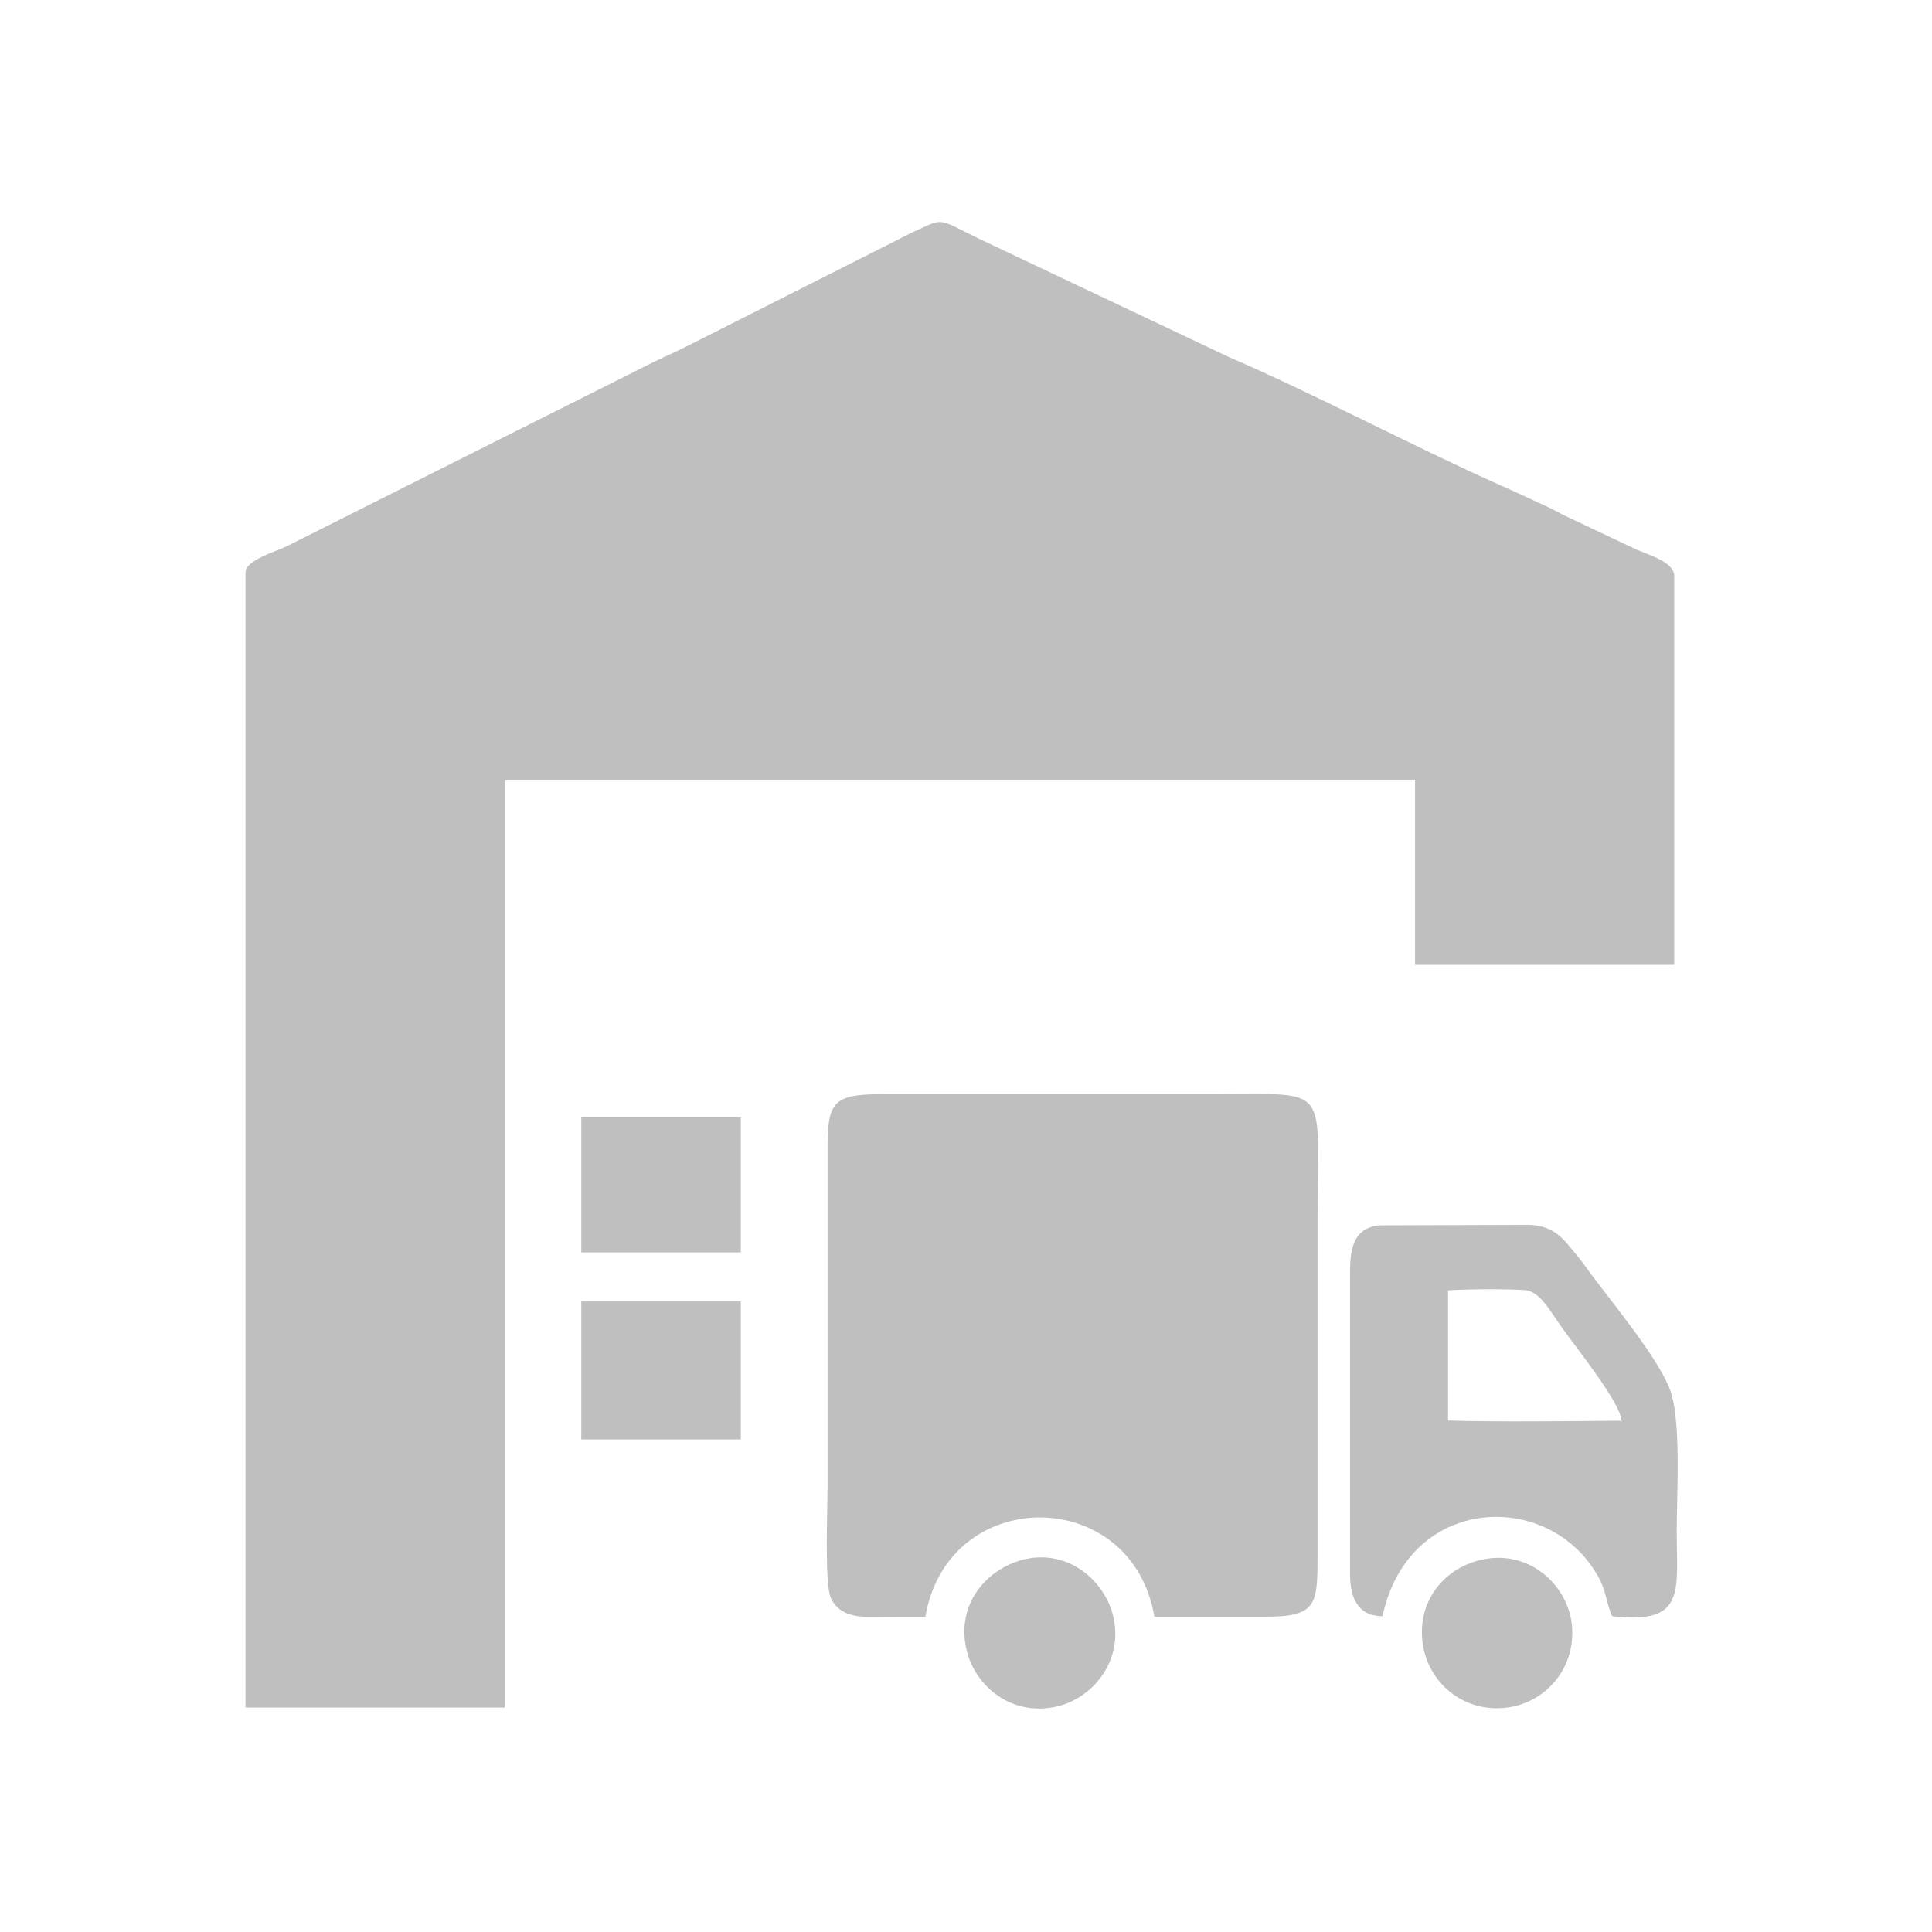 <?xml version="1.0" standalone="no"?><!DOCTYPE svg PUBLIC "-//W3C//DTD SVG 1.1//EN" "http://www.w3.org/Graphics/SVG/1.1/DTD/svg11.dtd"><svg t="1517828920874" class="icon" style="" viewBox="0 0 1024 1024" version="1.1" xmlns="http://www.w3.org/2000/svg" p-id="5656" xmlns:xlink="http://www.w3.org/1999/xlink" width="128" height="128"><defs><style type="text/css"></style></defs><path d="M460.584 856.971c-10.195 0-16.611-2.725-20.127-9.756-3.516-7.119-1.846-46.758-1.846-57.92v-178.418c0-25.664 1.582-30.938 28.125-30.938h178.506c60.908 0 53.086-5.713 53.086 66.973v177.539c0 25.928-0.352 32.52-27.598 32.432h-58.887c-11.953-70.137-109.424-70.137-121.377 0-9.932 0-19.951 0-29.883 0.088zM732.781 856.619c13.711-64.6 88.242-67.412 114.17-21.182 4.57 8.086 4.131 13.359 7.471 21.182 39.375 4.57 34.277-13.184 34.277-45.352 0-19.863 2.637-60.117-4.043-75.937-6.943-16.699-28.652-43.066-40.518-58.887-2.9-3.867-5.977-8.35-8.701-11.514-6.24-7.207-10.635-15.205-24.961-15.732l-79.98 0.264c-12.568 1.758-14.941 11.338-14.941 24.697v160.049c0 12.656 4.131 22.412 17.227 22.412z m126.65-103.623c-25.225 0.264-67.764 0.703-91.934-0.088v-68.994c11.25-0.703 29.18-0.791 40.342-0.176 8.438 0.439 13.975 11.514 20.215 20.215 7.295 10.195 31.025 39.814 31.377 49.043z" p-id="5657" fill="#bfbfbf"></path><path d="M590.047 856.707c5.625 24.082-11.426 43.682-30.059 47.812-24.17 5.449-43.154-11.074-47.637-29.795-5.977-24.785 10.986-43.242 29.883-48.076 24.17-6.064 43.418 11.514 47.812 30.059zM833.152 861.541c2.197 23.467-15.029 41.836-35.859 43.682-23.379 2.197-41.748-15.205-43.506-36.387-2.021-23.73 15.469-40.869 36.65-42.979 22.5-2.197 40.781 15.469 42.715 35.684zM130.115 303.436v601.611h137.373V413.299h482.52v98.086h137.373V305.193c0-7.383-14.326-11.338-20.127-13.975l-35.684-16.875c-5.01-2.197-7.471-4.043-12.48-6.24-9.229-4.131-15.205-7.119-24.434-11.162-43.682-19.424-99.492-48.867-142.91-67.5L519.383 126.775c-23.555-11.426-18.193-11.514-36.211-3.428l-118.477 59.854c-7.998 4.043-15.645 7.207-24.082 11.602L151.912 289.549c-5.098 2.637-21.797 7.207-21.797 13.887z" p-id="5658" fill="#bfbfbf"></path><path d="M308.094 689.803h84.551v73.125H308.094v-73.125zM308.094 592.244h84.551v71.543H308.094v-71.543z" p-id="5659" fill="#bfbfbf"></path></svg>